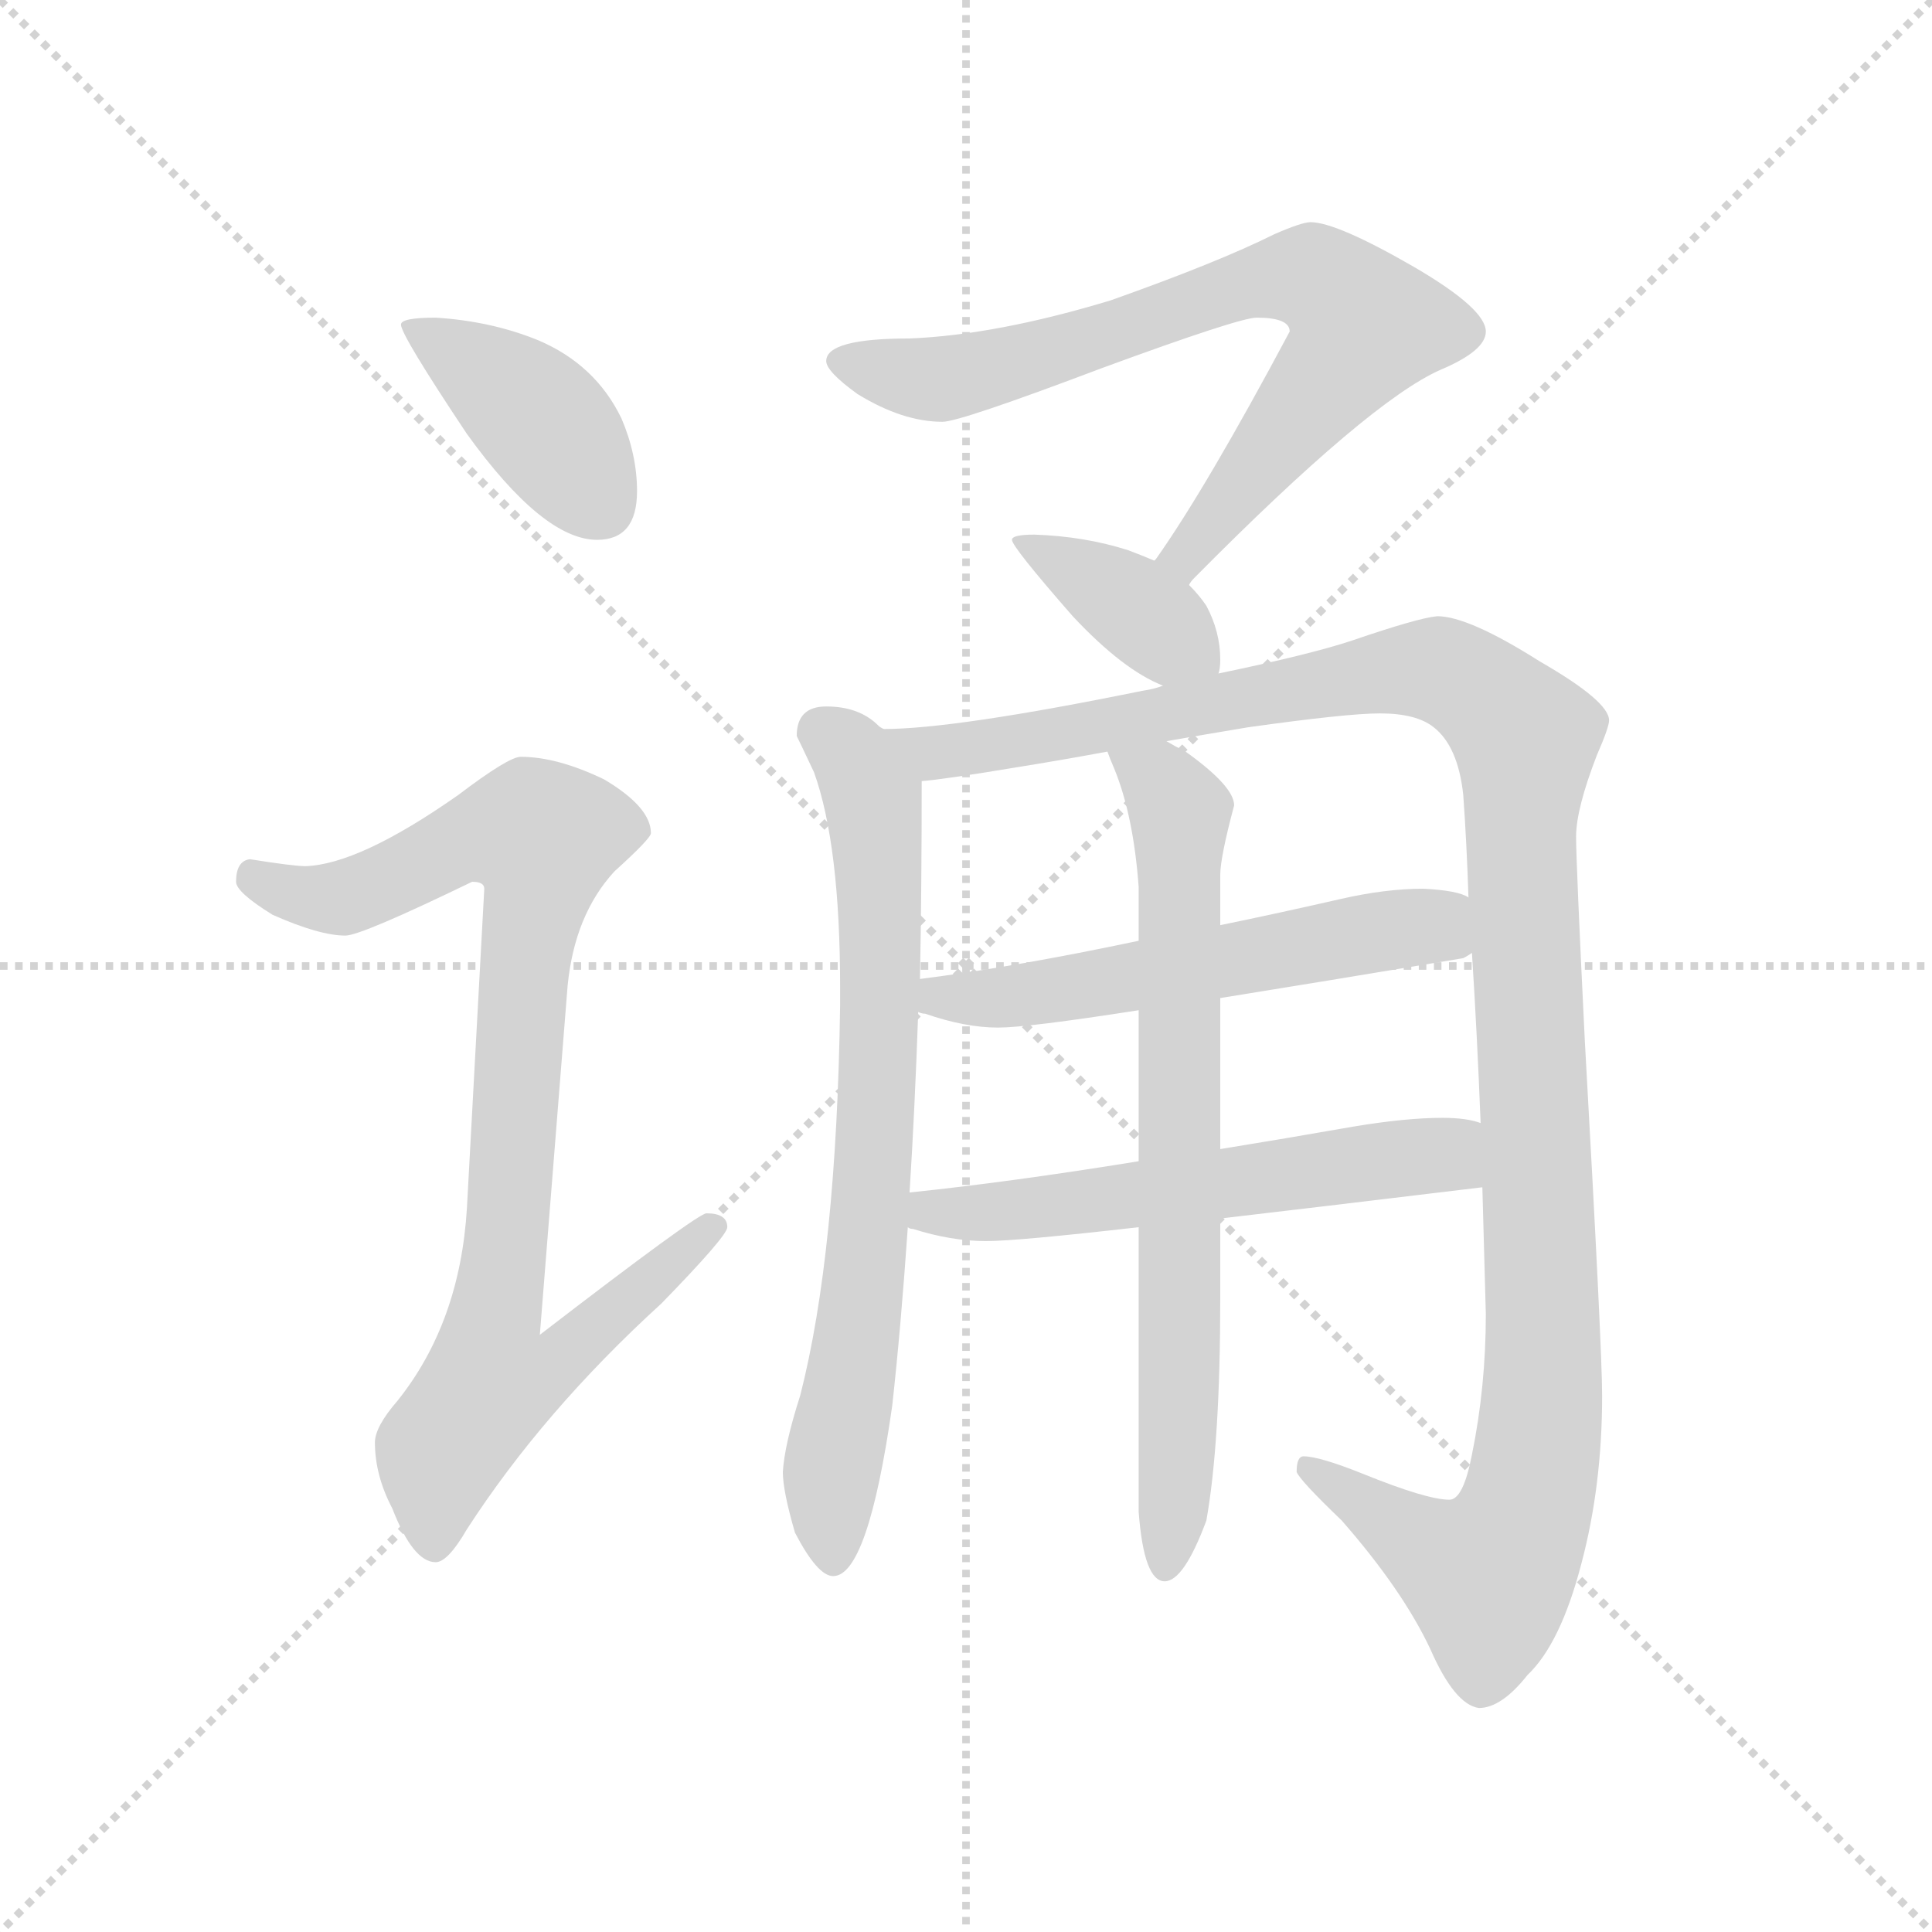 <svg version="1.1" viewBox="0 0 1024 1024" xmlns="http://www.w3.org/2000/svg">
  <g stroke="lightgray" stroke-dasharray="1,1" stroke-width="1" transform="scale(4, 4)">
    <line x1="0" y1="0" x2="256" y2="256"></line>
    <line x1="256" y1="0" x2="0" y2="256"></line>
    <line x1="128" y1="0" x2="128" y2="256"></line>
    <line x1="0" y1="128" x2="256" y2="128"></line>
  </g>
  <g transform="scale(0.92, -0.92) translate(60, -830)">
    <style type="text/css">
      
        @keyframes keyframes0 {
          from {
            stroke: blue;
            stroke-dashoffset: 410;
            stroke-width: 128;
          }
          57% {
            animation-timing-function: step-end;
            stroke: blue;
            stroke-dashoffset: 0;
            stroke-width: 128;
          }
          to {
            stroke: black;
            stroke-width: 1024;
          }
        }
        #make-me-a-hanzi-animation-0 {
          animation: keyframes0 0.584s both;
          animation-delay: 0s;
          animation-timing-function: linear;
        }
      
        @keyframes keyframes1 {
          from {
            stroke: blue;
            stroke-dashoffset: 921;
            stroke-width: 128;
          }
          75% {
            animation-timing-function: step-end;
            stroke: blue;
            stroke-dashoffset: 0;
            stroke-width: 128;
          }
          to {
            stroke: black;
            stroke-width: 1024;
          }
        }
        #make-me-a-hanzi-animation-1 {
          animation: keyframes1 1s both;
          animation-delay: 0.584s;
          animation-timing-function: linear;
        }
      
        @keyframes keyframes2 {
          from {
            stroke: blue;
            stroke-dashoffset: 756;
            stroke-width: 128;
          }
          71% {
            animation-timing-function: step-end;
            stroke: blue;
            stroke-dashoffset: 0;
            stroke-width: 128;
          }
          to {
            stroke: black;
            stroke-width: 1024;
          }
        }
        #make-me-a-hanzi-animation-2 {
          animation: keyframes2 0.865s both;
          animation-delay: 1.583s;
          animation-timing-function: linear;
        }
      
        @keyframes keyframes3 {
          from {
            stroke: blue;
            stroke-dashoffset: 384;
            stroke-width: 128;
          }
          56% {
            animation-timing-function: step-end;
            stroke: blue;
            stroke-dashoffset: 0;
            stroke-width: 128;
          }
          to {
            stroke: black;
            stroke-width: 1024;
          }
        }
        #make-me-a-hanzi-animation-3 {
          animation: keyframes3 0.562s both;
          animation-delay: 2.448s;
          animation-timing-function: linear;
        }
      
        @keyframes keyframes4 {
          from {
            stroke: blue;
            stroke-dashoffset: 747;
            stroke-width: 128;
          }
          71% {
            animation-timing-function: step-end;
            stroke: blue;
            stroke-dashoffset: 0;
            stroke-width: 128;
          }
          to {
            stroke: black;
            stroke-width: 1024;
          }
        }
        #make-me-a-hanzi-animation-4 {
          animation: keyframes4 0.858s both;
          animation-delay: 3.011s;
          animation-timing-function: linear;
        }
      
        @keyframes keyframes5 {
          from {
            stroke: blue;
            stroke-dashoffset: 1250;
            stroke-width: 128;
          }
          80% {
            animation-timing-function: step-end;
            stroke: blue;
            stroke-dashoffset: 0;
            stroke-width: 128;
          }
          to {
            stroke: black;
            stroke-width: 1024;
          }
        }
        #make-me-a-hanzi-animation-5 {
          animation: keyframes5 1.267s both;
          animation-delay: 3.869s;
          animation-timing-function: linear;
        }
      
        @keyframes keyframes6 {
          from {
            stroke: blue;
            stroke-dashoffset: 573;
            stroke-width: 128;
          }
          65% {
            animation-timing-function: step-end;
            stroke: blue;
            stroke-dashoffset: 0;
            stroke-width: 128;
          }
          to {
            stroke: black;
            stroke-width: 1024;
          }
        }
        #make-me-a-hanzi-animation-6 {
          animation: keyframes6 0.716s both;
          animation-delay: 5.136s;
          animation-timing-function: linear;
        }
      
        @keyframes keyframes7 {
          from {
            stroke: blue;
            stroke-dashoffset: 583;
            stroke-width: 128;
          }
          65% {
            animation-timing-function: step-end;
            stroke: blue;
            stroke-dashoffset: 0;
            stroke-width: 128;
          }
          to {
            stroke: black;
            stroke-width: 1024;
          }
        }
        #make-me-a-hanzi-animation-7 {
          animation: keyframes7 0.724s both;
          animation-delay: 5.852s;
          animation-timing-function: linear;
        }
      
        @keyframes keyframes8 {
          from {
            stroke: blue;
            stroke-dashoffset: 741;
            stroke-width: 128;
          }
          71% {
            animation-timing-function: step-end;
            stroke: blue;
            stroke-dashoffset: 0;
            stroke-width: 128;
          }
          to {
            stroke: black;
            stroke-width: 1024;
          }
        }
        #make-me-a-hanzi-animation-8 {
          animation: keyframes8 0.853s both;
          animation-delay: 6.577s;
          animation-timing-function: linear;
        }
      
    </style>
    
      <path d="M 191 647 Q 171 647 171 643 Q 171 637 209 580 Q 253 519 284 519 Q 307 519 307 547 Q 307 568 298 589 Q 283 620 250 634 Q 223 645 191 647 Z" fill="lightgray"></path>
    
      <path d="M 240 394 Q 233 394 204 372 Q 147 332 116 331 Q 109 331 84 335 Q 76 334 76 322 Q 76 316 97 303 Q 124 291 139 291 Q 148 291 212 322 Q 219 322 219 318 L 209 134 Q 205 68 169 23 Q 156 8 156 -1 Q 156 -20 166 -39 Q 178 -70 191 -70 Q 198 -70 209 -51 Q 253 17 321 79 Q 359 118 359 123 Q 359 131 347 131 Q 342 131 251 61 L 267 262 Q 271 303 294 328 Q 315 347 315 350 Q 315 365 288 381 Q 261 394 240 394 Z" fill="lightgray"></path>
    
      <path d="M 695 702 Q 690 702 674 695 Q 642 679 580 657 Q 514 637 464 635 Q 416 635 416 622 Q 416 616 434 603 Q 460 587 483 587 Q 493 587 575 618 Q 654 647 664 647 Q 683 647 683 639 Q 635 549 606 508 L 605 507 C 588 482 605 471 625 493 Q 626 495 628 497 Q 729 599 770 617 Q 796 628 796 639 Q 796 652 755 676 Q 710 702 695 702 Z" fill="lightgray"></path>
    
      <path d="M 605 507 Q 598 510 590 513 Q 565 521 536 522 Q 523 522 523 519 Q 523 515 558 475 Q 587 444 610 435 C 638 423 638 423 642 442 Q 643 445 643 450 Q 643 466 635 481 Q 631 487 625 493 L 605 507 Z" fill="lightgray"></path>
    
      <path d="M 449 410 Q 447 411 446 412 Q 435 423 416 423 Q 399 423 399 406 Q 401 402 409 385 Q 424 343 424 261 L 424 251 Q 422 108 401 26 Q 392 -2 391 -18 Q 391 -29 398 -53 Q 411 -78 420 -78 Q 440 -78 454 20 Q 459 65 463 123 L 464 143 Q 467 190 469 247 L 470 266 Q 471 319 471 380 C 471 395 471 395 449 410 Z" fill="lightgray"></path>
    
      <path d="M 610 435 Q 605 433 598 432 Q 490 410 449 410 C 419 408 441 376 471 380 Q 484 381 526 388 Q 551 392 578 397 L 612 403 Q 635 407 659 411 Q 716 419 735 419 Q 756 419 766 411 Q 780 400 783 372 Q 785 344 786 313 L 788 281 Q 791 234 793 183 L 794 146 Q 795 109 796 73 Q 796 31 788 -8 Q 783 -34 775 -34 Q 762 -34 725 -19 Q 700 -9 691 -9 Q 687 -9 687 -18 Q 689 -23 713 -46 Q 748 -86 764 -120 Q 778 -152 792 -154 Q 805 -154 820 -135 Q 839 -117 851 -71 Q 863 -26 863 26 Q 863 53 853 231 Q 848 333 848 348 Q 848 364 860 395 Q 867 411 867 415 Q 867 426 827 449 Q 786 475 768 475 Q 757 474 719 461 Q 695 453 642 442 L 610 435 Z" fill="lightgray"></path>
    
      <path d="M 469 247 Q 471 246 473 246 Q 496 238 515 238 Q 532 238 596 248 L 643 255 Q 699 264 783 278 Q 785 279 788 281 C 816 292 814 303 786 313 Q 780 317 760 318 Q 738 318 712 312 Q 677 304 643 297 L 596 288 Q 525 273 470 266 C 440 262 440 256 469 247 Z" fill="lightgray"></path>
    
      <path d="M 463 123 Q 464 122 466 122 Q 488 115 508 115 Q 526 115 596 123 L 643 128 Q 703 135 794 146 C 824 150 822 176 793 183 Q 785 186 771 186 Q 750 186 720 181 Q 680 174 643 168 L 596 161 Q 522 149 464 143 C 434 140 434 132 463 123 Z" fill="lightgray"></path>
    
      <path d="M 596 123 L 596 -41 Q 599 -81 611 -81 Q 622 -81 635 -46 Q 643 -1 643 82 L 643 128 L 643 168 L 643 255 L 643 297 L 643 326 Q 643 336 651 366 Q 651 377 623 397 Q 617 400 612 403 C 586 418 567 425 578 397 Q 579 394 582 387 Q 593 360 596 319 L 596 288 L 596 248 L 596 161 L 596 123 Z" fill="lightgray"></path>
    
    
      <clipPath id="make-me-a-hanzi-clip-0">
        <path d="M 191 647 Q 171 647 171 643 Q 171 637 209 580 Q 253 519 284 519 Q 307 519 307 547 Q 307 568 298 589 Q 283 620 250 634 Q 223 645 191 647 Z"></path>
      </clipPath>
      <path clip-path="url(#make-me-a-hanzi-clip-0)" d="M 175 642 L 252 588 L 286 539" fill="none" id="make-me-a-hanzi-animation-0" stroke-dasharray="282 564" stroke-linecap="round"></path>
    
      <clipPath id="make-me-a-hanzi-clip-1">
        <path d="M 240 394 Q 233 394 204 372 Q 147 332 116 331 Q 109 331 84 335 Q 76 334 76 322 Q 76 316 97 303 Q 124 291 139 291 Q 148 291 212 322 Q 219 322 219 318 L 209 134 Q 205 68 169 23 Q 156 8 156 -1 Q 156 -20 166 -39 Q 178 -70 191 -70 Q 198 -70 209 -51 Q 253 17 321 79 Q 359 118 359 123 Q 359 131 347 131 Q 342 131 251 61 L 267 262 Q 271 303 294 328 Q 315 347 315 350 Q 315 365 288 381 Q 261 394 240 394 Z"></path>
      </clipPath>
      <path clip-path="url(#make-me-a-hanzi-clip-1)" d="M 87 324 L 112 314 L 137 313 L 209 347 L 253 347 L 225 71 L 263 68 L 271 58 L 255 40 L 222 34 L 194 -5 L 190 -60" fill="none" id="make-me-a-hanzi-animation-1" stroke-dasharray="793 1586" stroke-linecap="round"></path>
    
      <clipPath id="make-me-a-hanzi-clip-2">
        <path d="M 695 702 Q 690 702 674 695 Q 642 679 580 657 Q 514 637 464 635 Q 416 635 416 622 Q 416 616 434 603 Q 460 587 483 587 Q 493 587 575 618 Q 654 647 664 647 Q 683 647 683 639 Q 635 549 606 508 L 605 507 C 588 482 605 471 625 493 Q 626 495 628 497 Q 729 599 770 617 Q 796 628 796 639 Q 796 652 755 676 Q 710 702 695 702 Z"></path>
      </clipPath>
      <path clip-path="url(#make-me-a-hanzi-clip-2)" d="M 424 621 L 493 613 L 582 637 L 667 669 L 697 670 L 726 642 L 634 524 L 622 499" fill="none" id="make-me-a-hanzi-animation-2" stroke-dasharray="628 1256" stroke-linecap="round"></path>
    
      <clipPath id="make-me-a-hanzi-clip-3">
        <path d="M 605 507 Q 598 510 590 513 Q 565 521 536 522 Q 523 522 523 519 Q 523 515 558 475 Q 587 444 610 435 C 638 423 638 423 642 442 Q 643 445 643 450 Q 643 466 635 481 Q 631 487 625 493 L 605 507 Z"></path>
      </clipPath>
      <path clip-path="url(#make-me-a-hanzi-clip-3)" d="M 530 520 L 635 447" fill="none" id="make-me-a-hanzi-animation-3" stroke-dasharray="256 512" stroke-linecap="round"></path>
    
      <clipPath id="make-me-a-hanzi-clip-4">
        <path d="M 449 410 Q 447 411 446 412 Q 435 423 416 423 Q 399 423 399 406 Q 401 402 409 385 Q 424 343 424 261 L 424 251 Q 422 108 401 26 Q 392 -2 391 -18 Q 391 -29 398 -53 Q 411 -78 420 -78 Q 440 -78 454 20 Q 459 65 463 123 L 464 143 Q 467 190 469 247 L 470 266 Q 471 319 471 380 C 471 395 471 395 449 410 Z"></path>
      </clipPath>
      <path clip-path="url(#make-me-a-hanzi-clip-4)" d="M 413 408 L 428 398 L 443 370 L 447 314 L 441 129 L 419 -20 L 420 -69" fill="none" id="make-me-a-hanzi-animation-4" stroke-dasharray="619 1238" stroke-linecap="round"></path>
    
      <clipPath id="make-me-a-hanzi-clip-5">
        <path d="M 610 435 Q 605 433 598 432 Q 490 410 449 410 C 419 408 441 376 471 380 Q 484 381 526 388 Q 551 392 578 397 L 612 403 Q 635 407 659 411 Q 716 419 735 419 Q 756 419 766 411 Q 780 400 783 372 Q 785 344 786 313 L 788 281 Q 791 234 793 183 L 794 146 Q 795 109 796 73 Q 796 31 788 -8 Q 783 -34 775 -34 Q 762 -34 725 -19 Q 700 -9 691 -9 Q 687 -9 687 -18 Q 689 -23 713 -46 Q 748 -86 764 -120 Q 778 -152 792 -154 Q 805 -154 820 -135 Q 839 -117 851 -71 Q 863 -26 863 26 Q 863 53 853 231 Q 848 333 848 348 Q 848 364 860 395 Q 867 411 867 415 Q 867 426 827 449 Q 786 475 768 475 Q 757 474 719 461 Q 695 453 642 442 L 610 435 Z"></path>
      </clipPath>
      <path clip-path="url(#make-me-a-hanzi-clip-5)" d="M 454 406 L 483 396 L 751 444 L 779 440 L 815 410 L 829 89 L 827 6 L 818 -44 L 797 -78 L 762 -62 L 694 -16" fill="none" id="make-me-a-hanzi-animation-5" stroke-dasharray="1122 2244" stroke-linecap="round"></path>
    
      <clipPath id="make-me-a-hanzi-clip-6">
        <path d="M 469 247 Q 471 246 473 246 Q 496 238 515 238 Q 532 238 596 248 L 643 255 Q 699 264 783 278 Q 785 279 788 281 C 816 292 814 303 786 313 Q 780 317 760 318 Q 738 318 712 312 Q 677 304 643 297 L 596 288 Q 525 273 470 266 C 440 262 440 256 469 247 Z"></path>
      </clipPath>
      <path clip-path="url(#make-me-a-hanzi-clip-6)" d="M 472 252 L 565 261 L 745 295 L 765 297 L 782 286" fill="none" id="make-me-a-hanzi-animation-6" stroke-dasharray="445 890" stroke-linecap="round"></path>
    
      <clipPath id="make-me-a-hanzi-clip-7">
        <path d="M 463 123 Q 464 122 466 122 Q 488 115 508 115 Q 526 115 596 123 L 643 128 Q 703 135 794 146 C 824 150 822 176 793 183 Q 785 186 771 186 Q 750 186 720 181 Q 680 174 643 168 L 596 161 Q 522 149 464 143 C 434 140 434 132 463 123 Z"></path>
      </clipPath>
      <path clip-path="url(#make-me-a-hanzi-clip-7)" d="M 466 128 L 773 165 L 786 177" fill="none" id="make-me-a-hanzi-animation-7" stroke-dasharray="455 910" stroke-linecap="round"></path>
    
      <clipPath id="make-me-a-hanzi-clip-8">
        <path d="M 596 123 L 596 -41 Q 599 -81 611 -81 Q 622 -81 635 -46 Q 643 -1 643 82 L 643 128 L 643 168 L 643 255 L 643 297 L 643 326 Q 643 336 651 366 Q 651 377 623 397 Q 617 400 612 403 C 586 418 567 425 578 397 Q 579 394 582 387 Q 593 360 596 319 L 596 288 L 596 248 L 596 161 L 596 123 Z"></path>
      </clipPath>
      <path clip-path="url(#make-me-a-hanzi-clip-8)" d="M 584 394 L 608 380 L 620 361 L 620 56 L 611 -73" fill="none" id="make-me-a-hanzi-animation-8" stroke-dasharray="613 1226" stroke-linecap="round"></path>
    
  </g>
</svg>